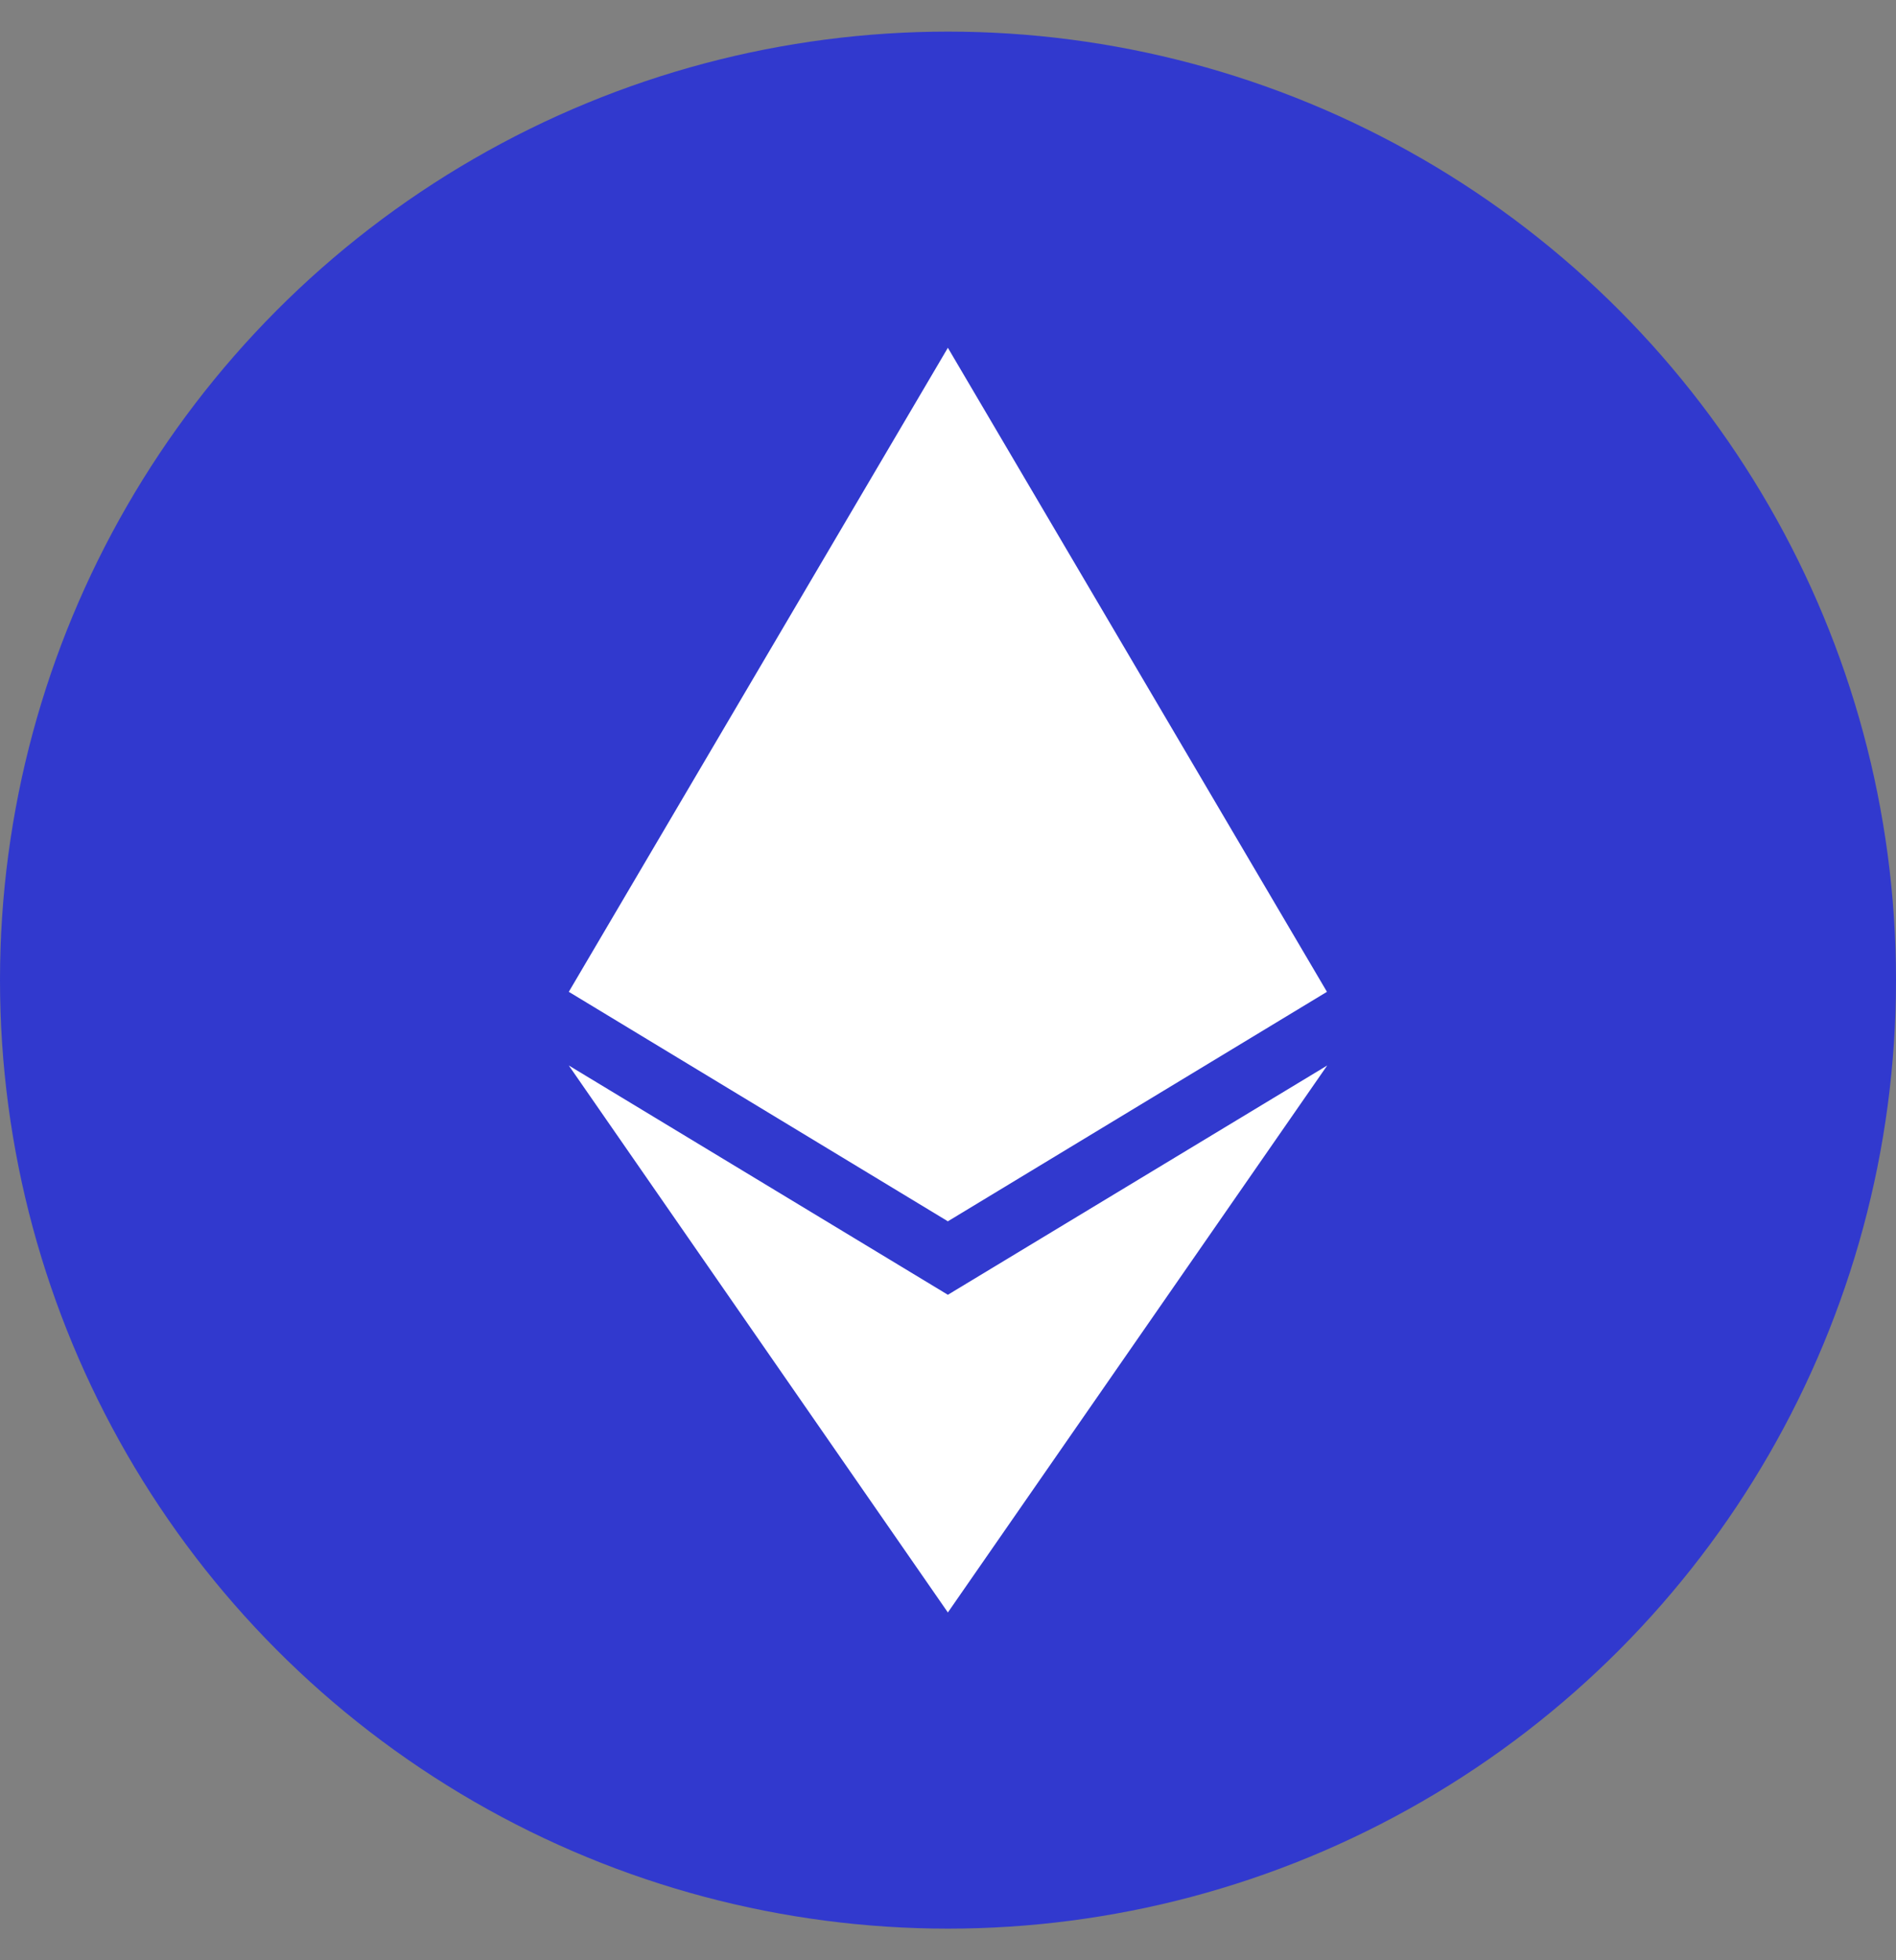 <svg width="30" height="31" viewBox="0 0 30 31" fill="none" xmlns="http://www.w3.org/2000/svg">
<rect x="0" y="0" width="30" height="31" fill="#808080" stroke="none"/>
<circle cx="15" cy="15.5" r="15" fill="#3139CE"/>
<g clip-path="url(#clip0_615_2171)">
<path d="M14.998 5.5L14.867 5.956V19.18L14.998 19.314L20.996 15.685L14.998 5.5Z" fill="white"/>
<path d="M14.998 5.5L9 15.685L14.998 19.314V12.895V5.5Z" fill="white"/>
<path d="M14.998 20.476L14.924 20.568V25.279L14.998 25.5L21 16.85L14.998 20.476Z" fill="white"/>
<path d="M14.998 25.5V20.476L9 16.85L14.998 25.5Z" fill="white"/>
</g>
<defs>
<clipPath id="clip0_615_2171">
<rect width="20" height="20" fill="white" transform="translate(5 5.5)"/>
</clipPath>
</defs>
</svg>
